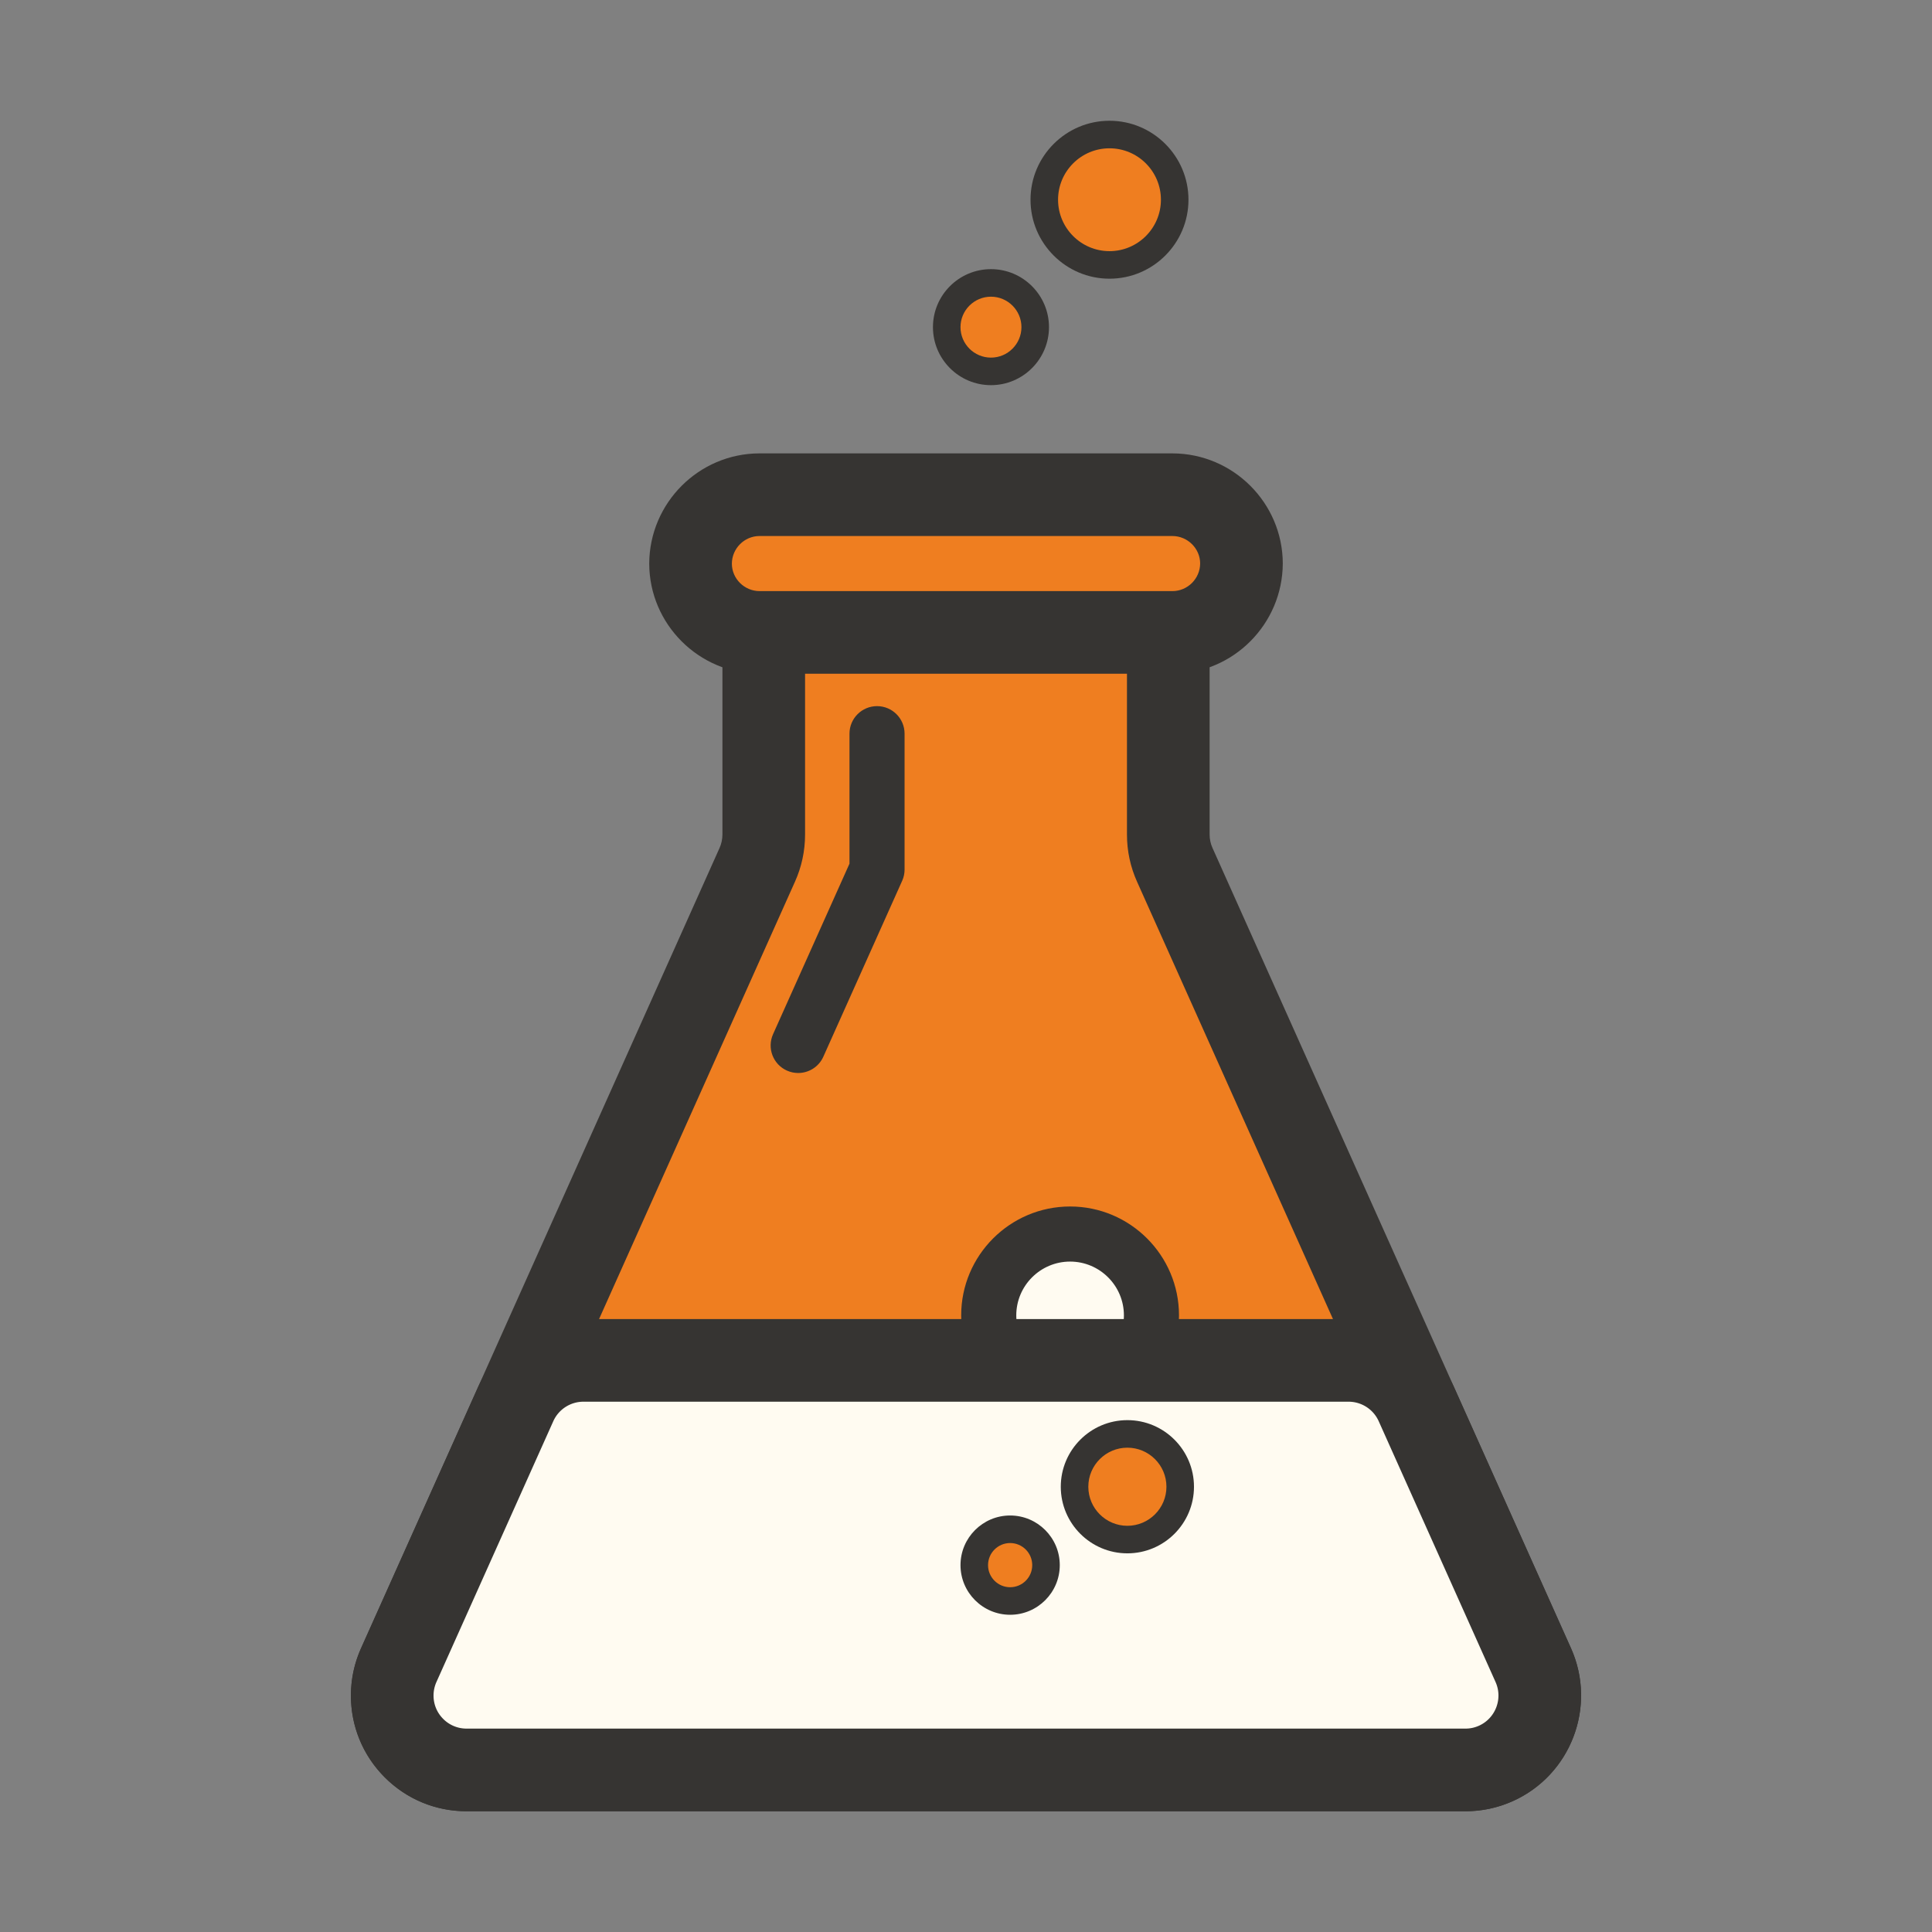 <?xml version="1.0" standalone="no"?><!DOCTYPE svg PUBLIC "-//W3C//DTD SVG 1.1//EN" "http://www.w3.org/Graphics/SVG/1.1/DTD/svg11.dtd"><svg class="icon" width="200px" height="200.00px" viewBox="0 0 1024 1024" version="1.1" xmlns="http://www.w3.org/2000/svg"><rect x="0" y="0" width="1024" height="1024" fill="#808080" stroke="none"/><path d="M619.214 338.063v104.28c0 5.54 1.18 11.01 3.45 16.06l190.04 424.23c8.87 19.88-0.06 43.19-19.94 52.06a39.453 39.453 0 0 1-15.98 3.42h-529.55c-21.77-0.05-39.38-17.73-39.34-39.51 0.01-5.51 1.18-10.95 3.42-15.98l190.05-424.2a39.49 39.49 0 0 0 3.45-16.06v-104.3c0-21.77 17.65-39.42 39.42-39.42h135.7c21.71 0.07 39.28 17.69 39.28 39.42z" fill="#EF7E20" /><path d="M776.784 960.003h-529.54c-16.43-0.03-31.81-6.44-43.37-18.04-11.56-11.62-17.91-27.03-17.87-43.42 0.01-8.58 1.8-16.95 5.33-24.85l190.03-424.22c1.01-2.22 1.53-4.71 1.54-7.16v-104.26c0-33.82 27.5-61.32 61.32-61.32h135.7c33.78 0.11 61.2 27.62 61.2 61.32v104.28c0 2.45 0.51 4.83 1.51 7.06l190.06 424.27c13.78 30.93-0.14 67.26-31.01 81.03-7.93 3.52-16.29 5.31-24.9 5.31z m-196.93-639.47h-135.63c-9.66 0-17.52 7.86-17.52 17.52v104.31c-0.02 8.74-1.83 17.14-5.38 25.02l-190.01 424.19c-1 2.22-1.51 4.61-1.51 7.06-0.01 4.71 1.8 9.1 5.1 12.4 3.3 3.32 7.69 5.15 12.38 5.16h529.5c2.43 0 4.81-0.51 7.08-1.51 8.8-3.94 12.78-14.32 8.83-23.14l-190.03-424.2c-3.54-7.87-5.35-16.3-5.35-25.01v-104.28c0-9.62-7.83-17.49-17.46-17.52z" fill="#363432" /><path d="M567.164 697.183m-43.13 0a43.13 43.13 0 1 0 86.26 0 43.13 43.13 0 1 0-86.26 0Z" fill="#FFFBF1" /><path d="M567.164 754.913c-31.83 0-57.72-25.89-57.72-57.73 0-31.82 25.89-57.72 57.72-57.72s57.73 25.89 57.73 57.72-25.9 57.73-57.73 57.73z m0-86.25c-15.73 0-28.52 12.79-28.52 28.52s12.8 28.53 28.52 28.53c15.73 0 28.53-12.8 28.53-28.53s-12.8-28.52-28.53-28.52z" fill="#363432" /><path d="M309.184 721.023h405.63c15.5 0.02 29.55 9.12 35.9 23.26l61.98 138.34c8.87 19.88-0.06 43.19-19.94 52.06a39.36 39.36 0 0 1-15.96 3.42h-529.58c-21.77-0.05-39.38-17.75-39.32-39.52a39.36 39.36 0 0 1 3.42-15.96l61.98-138.34c6.35-14.13 20.4-23.24 35.89-23.26z" fill="#FFFBF1" /><path d="M776.854 960.003h-529.64c-16.43-0.03-31.81-6.44-43.37-18.05-11.56-11.62-17.89-27.03-17.85-43.42 0.02-8.6 1.8-16.95 5.3-24.81l62.01-138.39c9.88-21.99 31.8-36.17 55.86-36.2h405.65c24.08 0.03 46 14.22 55.88 36.17l61.99 138.36c13.79 30.93-0.13 67.26-31 81.03-7.86 3.5-16.21 5.28-24.83 5.31z m-467.65-217.07c-6.87 0-13.13 4.06-15.95 10.34l-61.97 138.3c-0.98 2.21-1.49 4.61-1.5 7.07-0.01 4.68 1.8 9.08 5.1 12.39a17.37 17.37 0 0 0 12.37 5.16h529.54c2.42 0 4.81-0.51 7.05-1.51 8.81-3.94 12.79-14.32 8.85-23.14l-61.96-138.3a17.515 17.515 0 0 0-15.94-10.31h-405.59z" fill="#363432" /><path d="M535.394 829.553m-19.01 0a19.01 19.01 0 1 0 38.02 0 19.01 19.01 0 1 0-38.02 0Z" fill="#EF7E20" /><path d="M535.394 855.863c-14.51 0-26.31-11.81-26.31-26.31s11.81-26.31 26.31-26.31c14.51 0 26.31 11.81 26.31 26.31s-11.8 26.31-26.31 26.31z m0-38.02c-6.46 0-11.71 5.25-11.71 11.71s5.25 11.71 11.71 11.71c6.45 0 11.71-5.25 11.71-11.71s-5.26-11.71-11.71-11.71z" fill="#363432" /><path d="M597.534 788.003m-28 0a28 28 0 1 0 56 0 28 28 0 1 0-56 0Z" fill="#EF7E20" /><path d="M597.534 823.303c-19.47 0-35.3-15.84-35.3-35.3s15.83-35.3 35.3-35.3 35.3 15.84 35.3 35.3-15.83 35.3-35.3 35.3z m0-56c-11.41 0-20.7 9.28-20.7 20.7s9.29 20.7 20.7 20.7 20.7-9.28 20.7-20.7-9.29-20.7-20.7-20.7z" fill="#363432" /><path d="M621.504 335.213h-219c-20.13-0.06-36.44-16.37-36.5-36.5 0.06-20.13 16.37-36.44 36.5-36.5h219.01c20.13 0.06 36.44 16.37 36.5 36.5-0.09 20.12-16.38 36.42-36.51 36.5z" fill="#EF7E20" /><path d="M621.504 357.103h-219c-32.13-0.09-58.3-26.26-58.4-58.33 0.1-32.2 26.26-58.36 58.32-58.47h219.08c32.14 0.11 58.3 26.28 58.4 58.33-0.13 32.2-26.29 58.36-58.32 58.47h-0.08z m-0.08-73h-218.92c-7.99 0.03-14.57 6.62-14.6 14.67 0.03 7.93 6.6 14.5 14.66 14.53h218.89c8.05-0.04 14.62-6.63 14.65-14.69-0.03-7.89-6.61-14.48-14.68-14.51z" fill="#363432" /><path d="M423.054 554.113l41.79-93.24v-72.02" fill="#EF7E20" /><path d="M423.054 568.713c-2 0-4.03-0.41-5.97-1.28-7.36-3.29-10.64-11.93-7.35-19.29l40.51-90.38v-68.9c0-8.07 6.54-14.6 14.6-14.6s14.6 6.53 14.6 14.6v72.02c0 2.05-0.43 4.09-1.28 5.97l-41.78 93.23c-2.43 5.42-7.76 8.63-13.33 8.63z" fill="#363432" /><path d="M525.234 173.393m-23.45 0a23.45 23.45 0 1 0 46.9 0 23.45 23.45 0 1 0-46.9 0Z" fill="#EF7E20" /><path d="M525.234 204.143c-16.96 0-30.75-13.8-30.75-30.75s13.79-30.74 30.75-30.74c16.95 0 30.75 13.79 30.75 30.74s-13.8 30.75-30.75 30.75z m0-46.89c-8.9 0-16.15 7.24-16.15 16.14 0 8.91 7.25 16.15 16.15 16.15s16.15-7.24 16.15-16.15c0-8.9-7.25-16.14-16.15-16.14z" fill="#363432" /><path d="M588.054 105.853m-34.56 0a34.56 34.56 0 1 0 69.12 0 34.56 34.56 0 1 0-69.12 0Z" fill="#EF7E20" /><path d="M588.054 147.713c-23.08 0-41.86-18.78-41.86-41.86 0-23.07 18.78-41.85 41.86-41.85s41.86 18.78 41.86 41.85c0 23.08-18.77 41.86-41.86 41.86z m0-69.11c-15.04 0-27.26 12.22-27.26 27.25s12.23 27.26 27.26 27.26 27.26-12.23 27.26-27.26-12.22-27.25-27.26-27.25z" fill="#363432" /></svg>